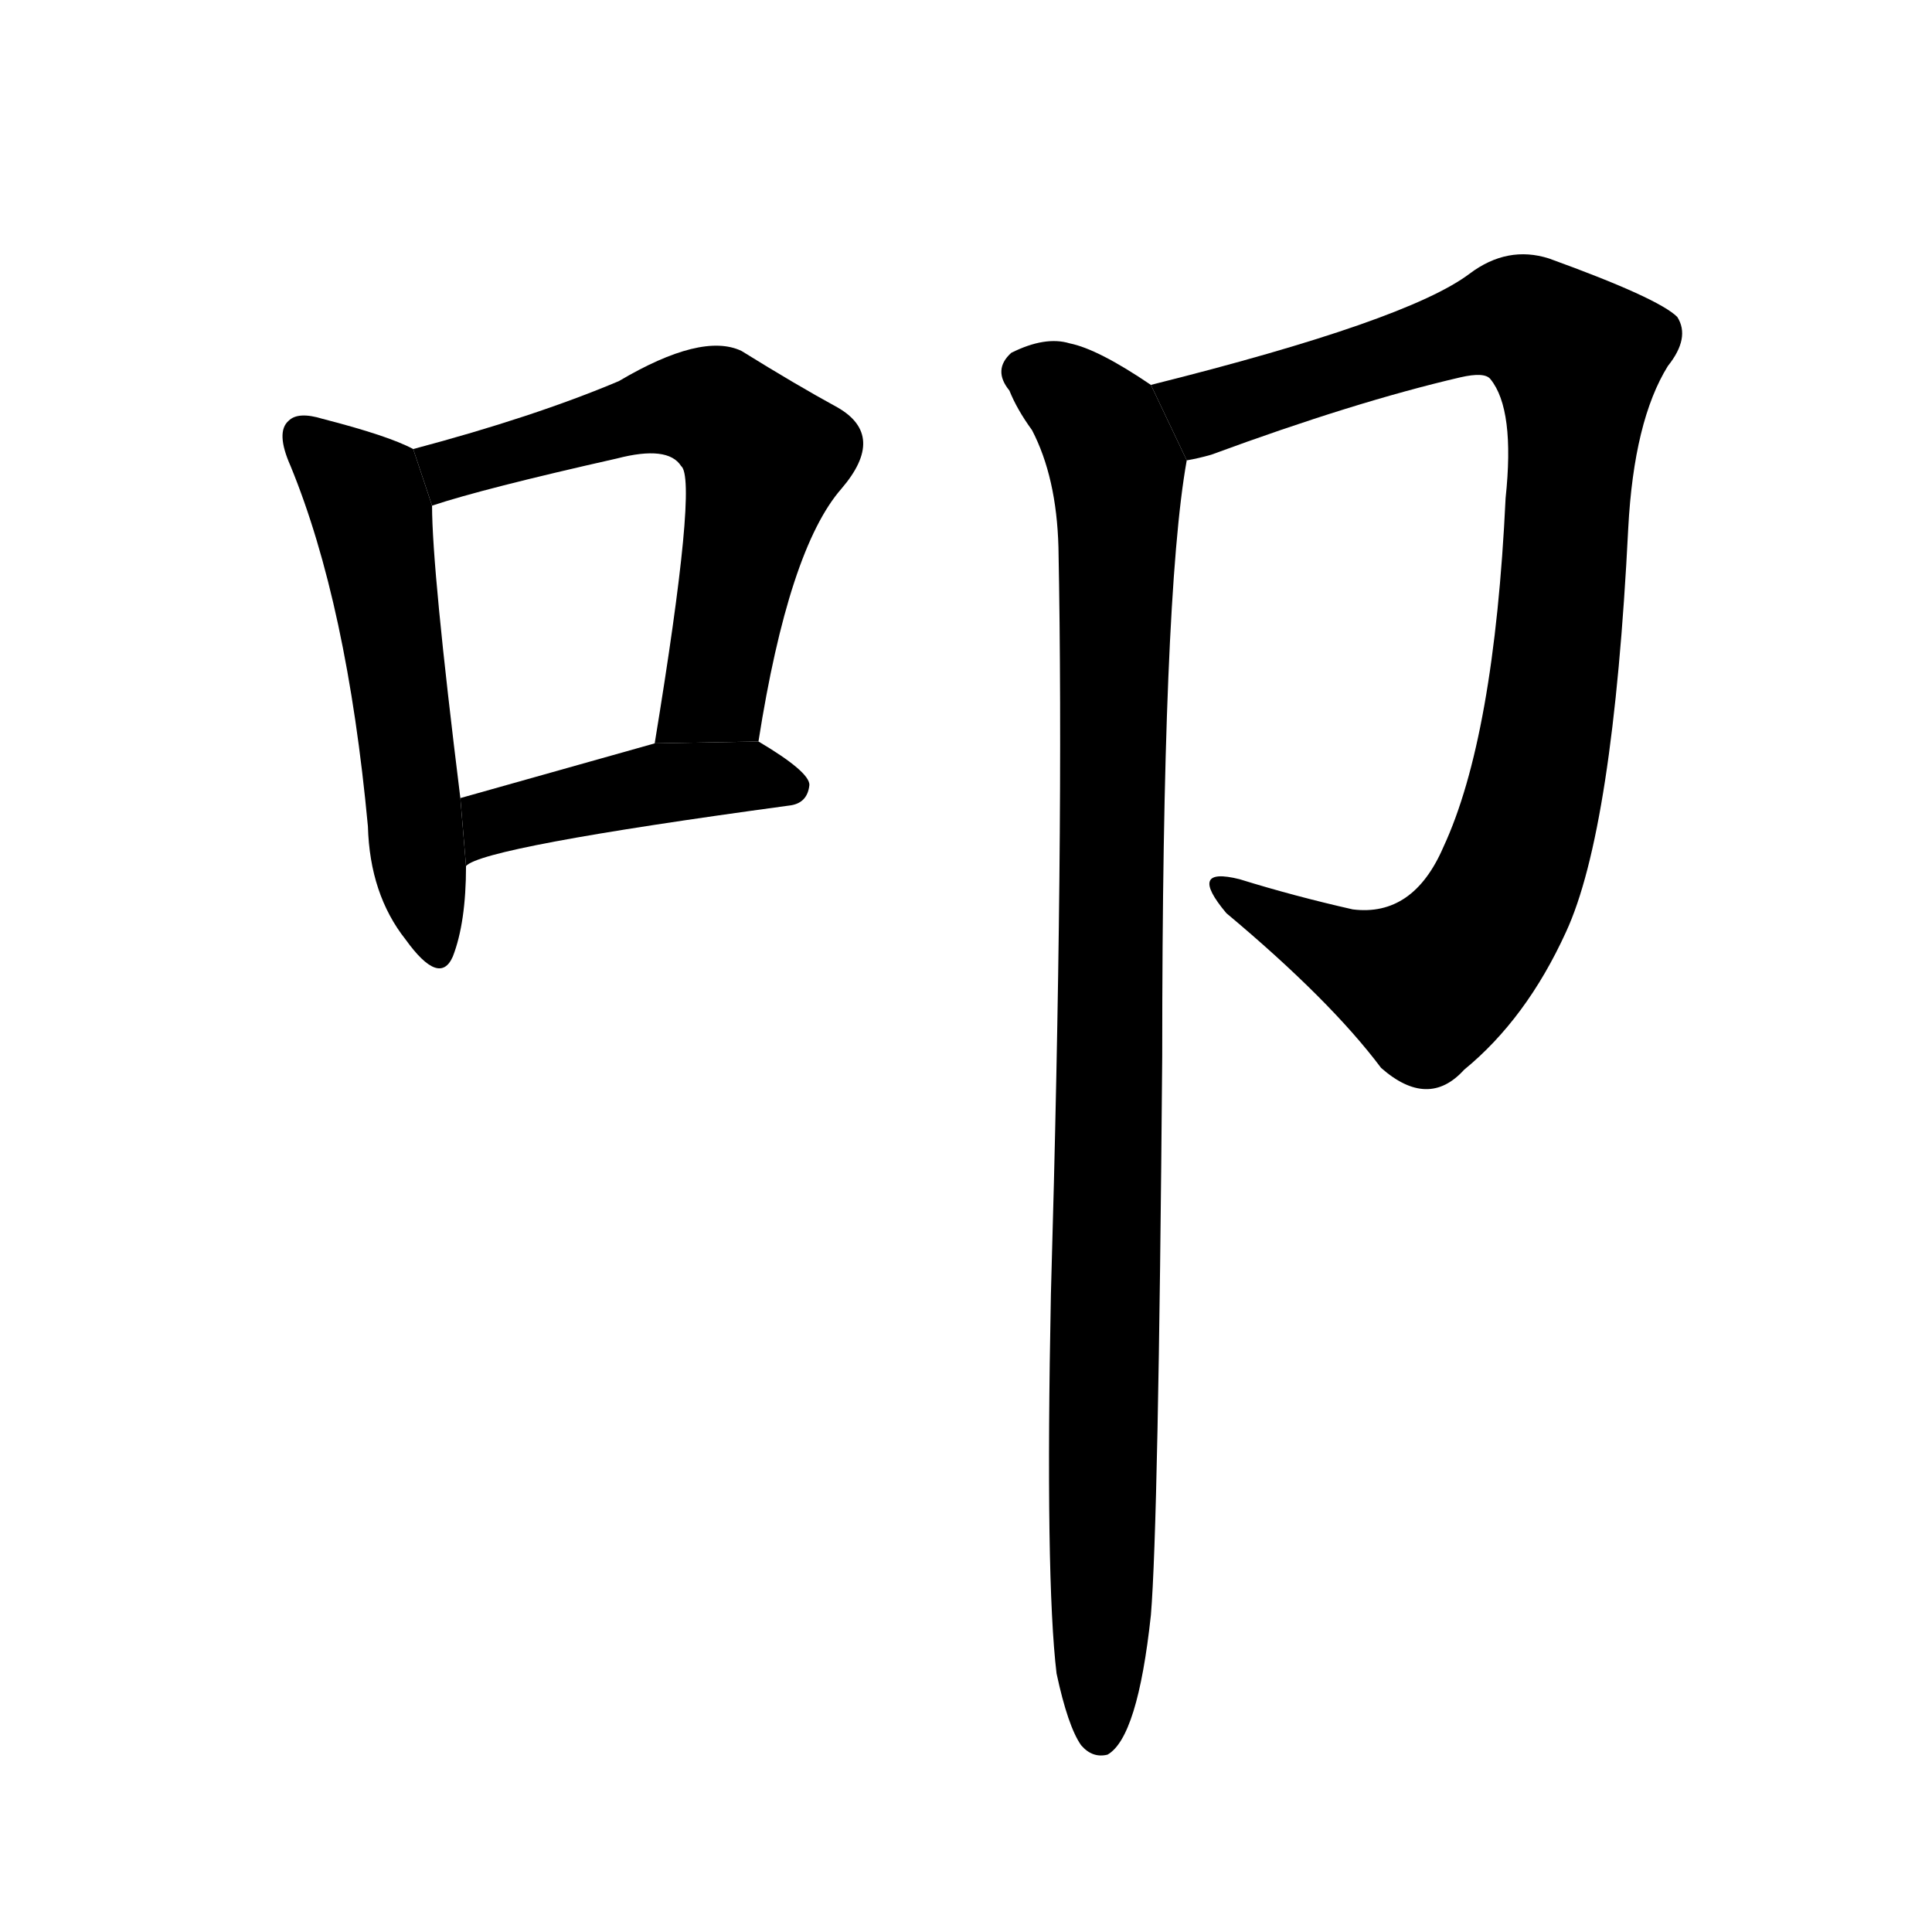 <svg version="1.1" viewBox="0 0 1024 1024" xmlns="http://www.w3.org/2000/svg">
  <g stroke="black" stroke-dasharray="1,1" stroke-width="1" transform="scale(4, 4)">
  </g>
  <g transform="scale(1, -1) translate(0, -900)">
    <style type="text/css">
      
        @keyframes keyframes0 {
          from {
            stroke: blue;
            stroke-dashoffset: 540;
            stroke-width: 128;
          }
          64% {
            animation-timing-function: step-end;
            stroke: blue;
            stroke-dashoffset: 0;
            stroke-width: 128;
          }
          to {
            stroke: black;
            stroke-width: 1024;
          }
        }
        #make-me-a-hanzi-animation-0 {
          animation: keyframes0 0.689s both;
          animation-delay: 0s;
          animation-timing-function: linear;
        }
      
        @keyframes keyframes1 {
          from {
            stroke: blue;
            stroke-dashoffset: 605;
            stroke-width: 128;
          }
          66% {
            animation-timing-function: step-end;
            stroke: blue;
            stroke-dashoffset: 0;
            stroke-width: 128;
          }
          to {
            stroke: black;
            stroke-width: 1024;
          }
        }
        #make-me-a-hanzi-animation-1 {
          animation: keyframes1 0.742s both;
          animation-delay: 0.689s;
          animation-timing-function: linear;
        }
      
        @keyframes keyframes2 {
          from {
            stroke: blue;
            stroke-dashoffset: 434;
            stroke-width: 128;
          }
          59% {
            animation-timing-function: step-end;
            stroke: blue;
            stroke-dashoffset: 0;
            stroke-width: 128;
          }
          to {
            stroke: black;
            stroke-width: 1024;
          }
        }
        #make-me-a-hanzi-animation-2 {
          animation: keyframes2 0.603s both;
          animation-delay: 1.432s;
          animation-timing-function: linear;
        }
      
        @keyframes keyframes3 {
          from {
            stroke: blue;
            stroke-dashoffset: 955;
            stroke-width: 128;
          }
          76% {
            animation-timing-function: step-end;
            stroke: blue;
            stroke-dashoffset: 0;
            stroke-width: 128;
          }
          to {
            stroke: black;
            stroke-width: 1024;
          }
        }
        #make-me-a-hanzi-animation-3 {
          animation: keyframes3 1.027s both;
          animation-delay: 2.035s;
          animation-timing-function: linear;
        }
      
        @keyframes keyframes4 {
          from {
            stroke: blue;
            stroke-dashoffset: 1000;
            stroke-width: 128;
          }
          76% {
            animation-timing-function: step-end;
            stroke: blue;
            stroke-dashoffset: 0;
            stroke-width: 128;
          }
          to {
            stroke: black;
            stroke-width: 1024;
          }
        }
        #make-me-a-hanzi-animation-4 {
          animation: keyframes4 1.064s both;
          animation-delay: 3.062s;
          animation-timing-function: linear;
        }
      
    </style>
    
      <path d="M 219 662 Q 206 669 171 678 Q 158 682 153 677 Q 146 671 154 653 Q 184 580 195 462 Q 196 426 215 402 Q 233 377 240 393 Q 247 411 247 441 L 244 477 Q 229 598 229 632 L 219 662 Z" fill="black"></path>
    
      <path d="M 402 507 Q 418 609 446 641 Q 470 669 444 684 Q 422 696 393 714 Q 372 724 328 698 Q 283 679 219 662 L 229 632 Q 256 641 327 657 Q 354 664 361 653 Q 370 646 347 506 L 402 507 Z" fill="black"></path>
    
      <path d="M 247 441 Q 256 451 418 473 Q 428 474 429 484 Q 429 491 402 507 L 347 506 Q 290 490 244 477 L 247 441 Z" fill="black"></path>
    
      <path d="M 629 656 Q 635 657 642 659 Q 718 687 774 700 Q 787 703 790 699 Q 803 683 798 636 Q 792 509 765 451 Q 749 414 717 418 Q 686 425 657 434 Q 629 441 650 416 Q 705 370 732 334 Q 757 312 776 333 Q 809 360 830 406 Q 855 460 863 620 Q 866 677 884 706 Q 896 721 889 732 Q 879 742 821 763 Q 799 770 779 755 Q 746 730 610 696 L 629 656 Z" fill="black"></path>
    
      <path d="M 560 13 Q 566 -15 573 -25 Q 579 -32 587 -30 Q 603 -21 610 44 Q 614 92 616 340 Q 616 584 629 656 L 610 696 Q 582 715 567 718 Q 554 722 536 713 Q 526 704 535 693 Q 539 683 547 672 Q 560 647 561 610 Q 564 456 557 214 Q 554 63 560 13 Z" fill="black"></path>
    
    
      <clipPath id="make-me-a-hanzi-clip-0">
        <path d="M 219 662 Q 206 669 171 678 Q 158 682 153 677 Q 146 671 154 653 Q 184 580 195 462 Q 196 426 215 402 Q 233 377 240 393 Q 247 411 247 441 L 244 477 Q 229 598 229 632 L 219 662 Z"></path>
      </clipPath>
      <path clip-path="url(#make-me-a-hanzi-clip-0)" d="M 160 669 L 197 628 L 229 401" fill="none" id="make-me-a-hanzi-animation-0" stroke-dasharray="412 824" stroke-linecap="round"></path>
    
      <clipPath id="make-me-a-hanzi-clip-1">
        <path d="M 402 507 Q 418 609 446 641 Q 470 669 444 684 Q 422 696 393 714 Q 372 724 328 698 Q 283 679 219 662 L 229 632 Q 256 641 327 657 Q 354 664 361 653 Q 370 646 347 506 L 402 507 Z"></path>
      </clipPath>
      <path clip-path="url(#make-me-a-hanzi-clip-1)" d="M 231 641 L 239 651 L 362 685 L 378 683 L 395 670 L 405 658 L 379 534 L 354 519" fill="none" id="make-me-a-hanzi-animation-1" stroke-dasharray="477 954" stroke-linecap="round"></path>
    
      <clipPath id="make-me-a-hanzi-clip-2">
        <path d="M 247 441 Q 256 451 418 473 Q 428 474 429 484 Q 429 491 402 507 L 347 506 Q 290 490 244 477 L 247 441 Z"></path>
      </clipPath>
      <path clip-path="url(#make-me-a-hanzi-clip-2)" d="M 251 449 L 269 467 L 345 484 L 395 488 L 419 483" fill="none" id="make-me-a-hanzi-animation-2" stroke-dasharray="306 612" stroke-linecap="round"></path>
    
      <clipPath id="make-me-a-hanzi-clip-3">
        <path d="M 629 656 Q 635 657 642 659 Q 718 687 774 700 Q 787 703 790 699 Q 803 683 798 636 Q 792 509 765 451 Q 749 414 717 418 Q 686 425 657 434 Q 629 441 650 416 Q 705 370 732 334 Q 757 312 776 333 Q 809 360 830 406 Q 855 460 863 620 Q 866 677 884 706 Q 896 721 889 732 Q 879 742 821 763 Q 799 770 779 755 Q 746 730 610 696 L 629 656 Z"></path>
      </clipPath>
      <path clip-path="url(#make-me-a-hanzi-clip-3)" d="M 622 694 L 643 682 L 802 730 L 819 725 L 836 710 L 822 529 L 805 449 L 784 405 L 756 378 L 724 388 L 650 427" fill="none" id="make-me-a-hanzi-animation-3" stroke-dasharray="827 1654" stroke-linecap="round"></path>
    
      <clipPath id="make-me-a-hanzi-clip-4">
        <path d="M 560 13 Q 566 -15 573 -25 Q 579 -32 587 -30 Q 603 -21 610 44 Q 614 92 616 340 Q 616 584 629 656 L 610 696 Q 582 715 567 718 Q 554 722 536 713 Q 526 704 535 693 Q 539 683 547 672 Q 560 647 561 610 Q 564 456 557 214 Q 554 63 560 13 Z"></path>
      </clipPath>
      <path clip-path="url(#make-me-a-hanzi-clip-4)" d="M 544 703 L 584 673 L 592 649 L 583 -20" fill="none" id="make-me-a-hanzi-animation-4" stroke-dasharray="872 1744" stroke-linecap="round"></path>
    
  </g>
</svg>
